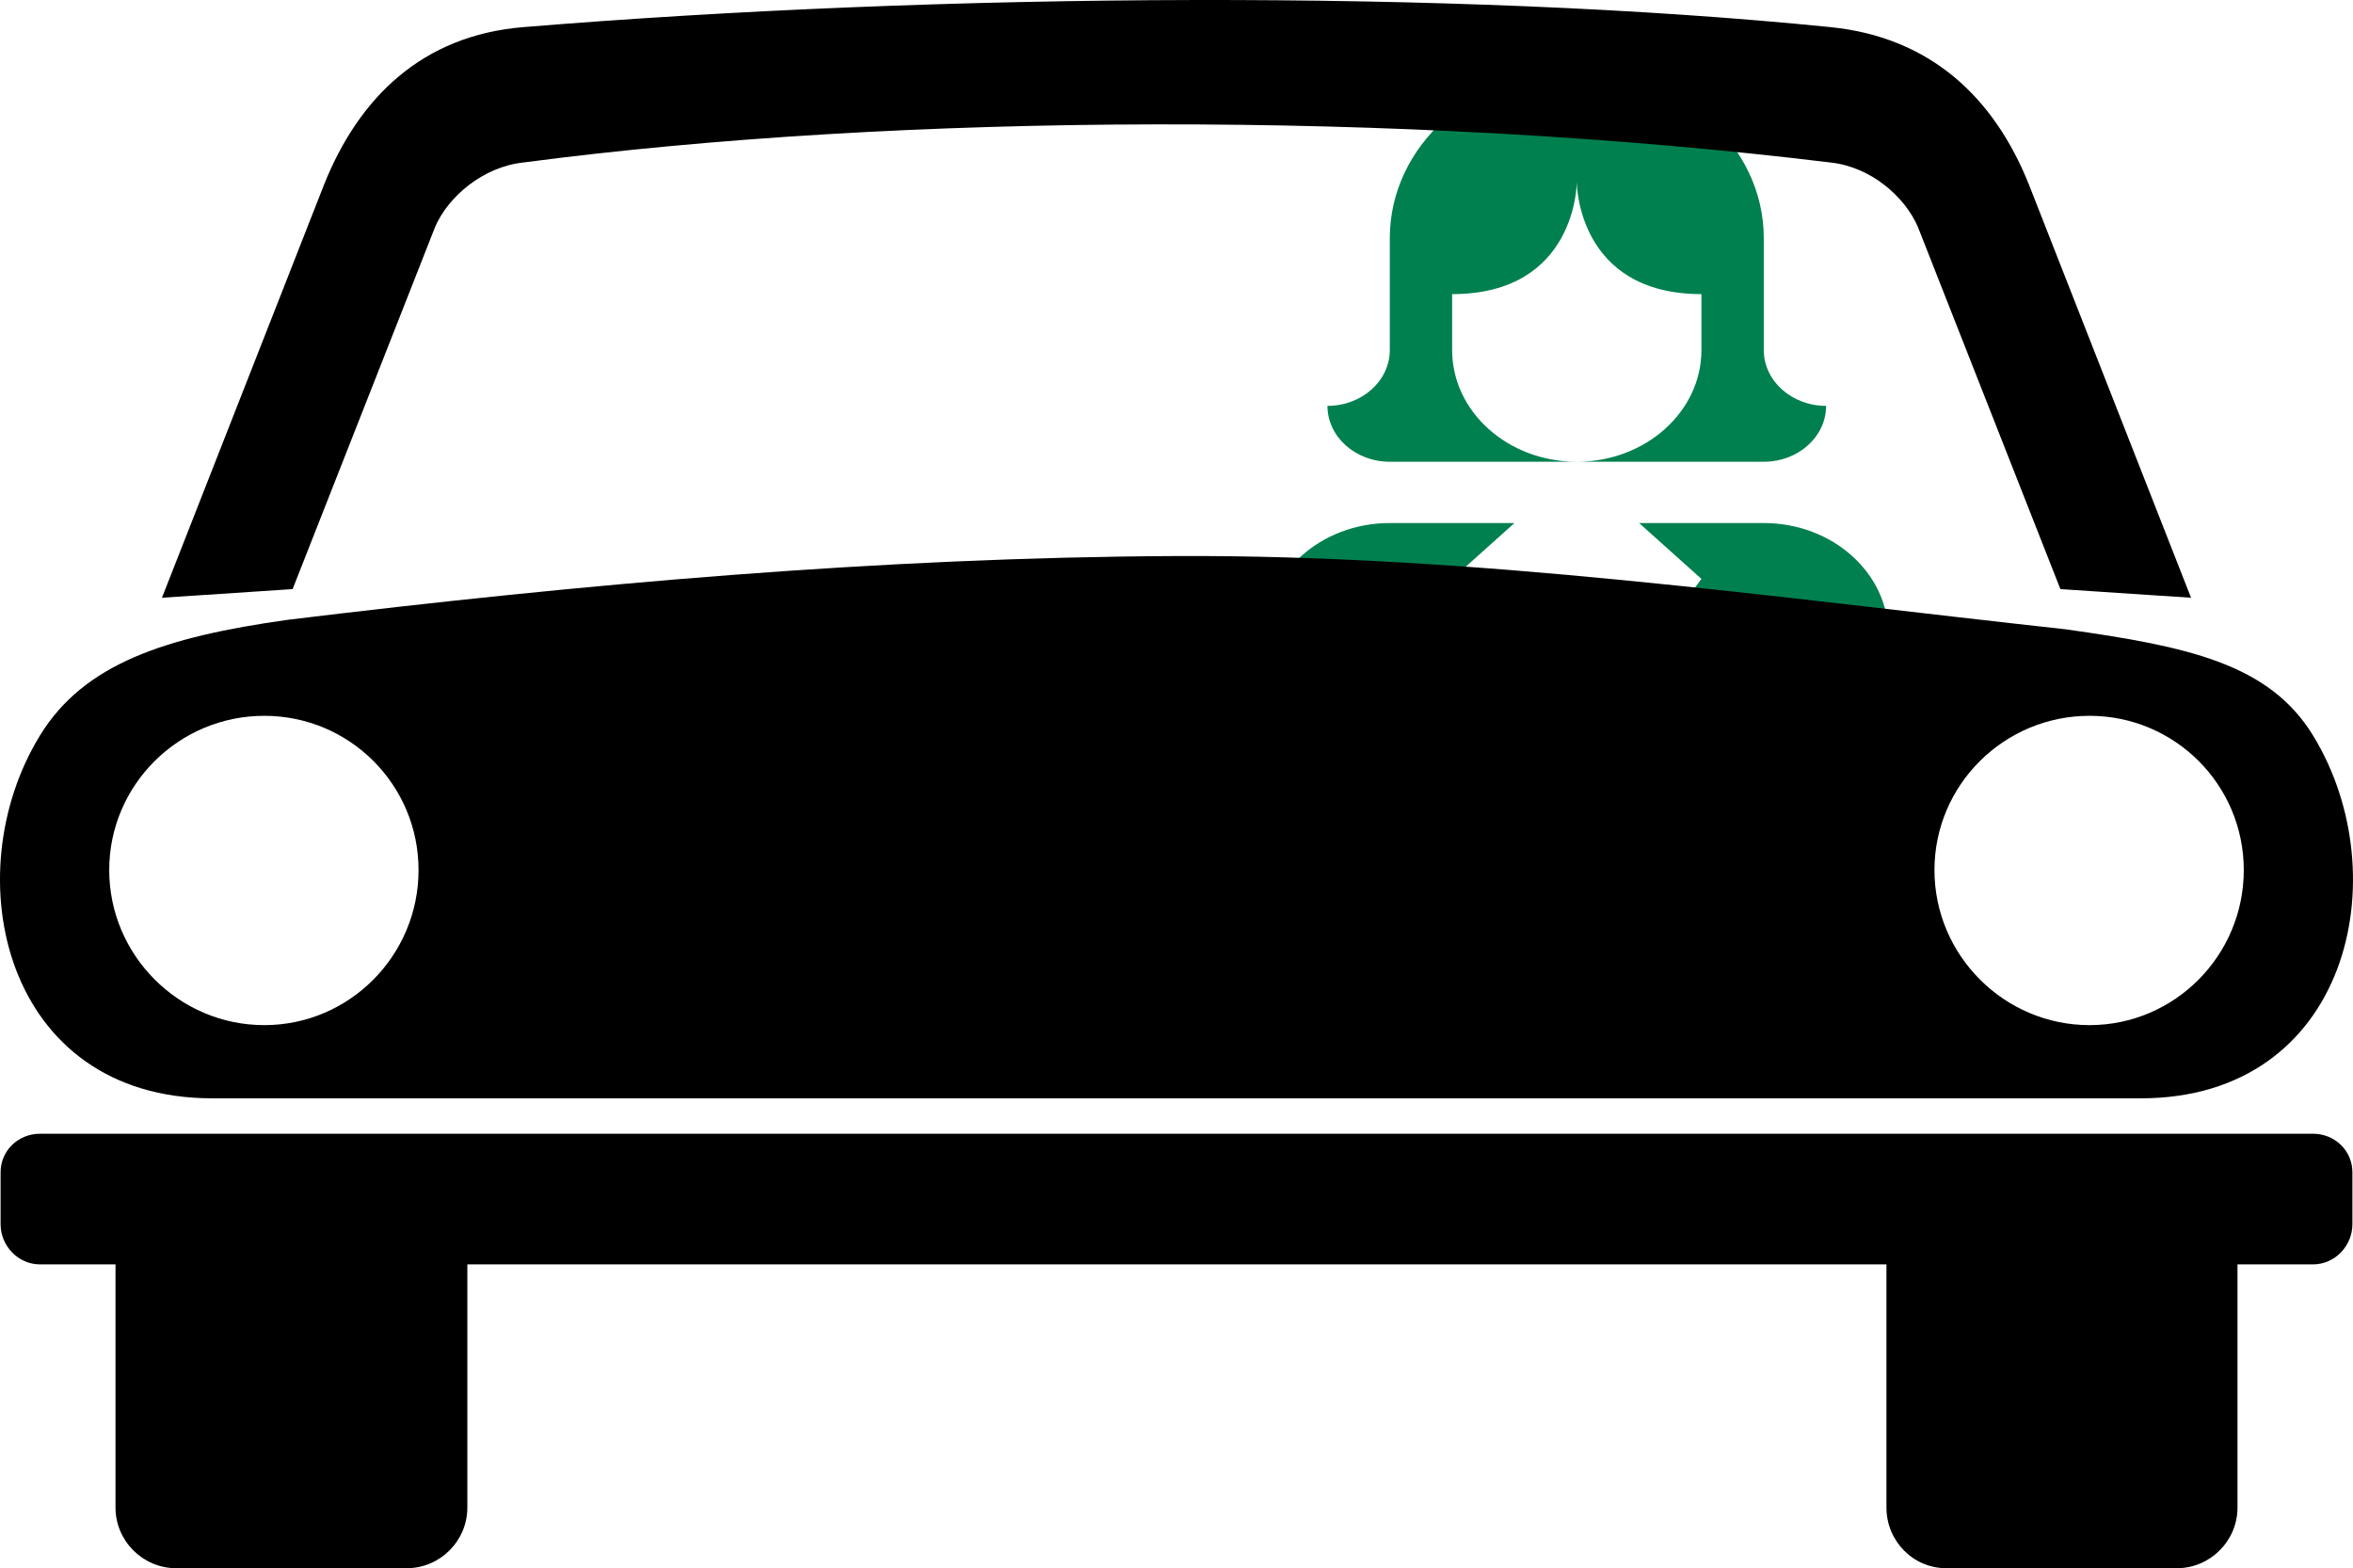 <?xml version="1.0" encoding="UTF-8" standalone="no"?>
<svg
   xmlns:dc="http://purl.org/dc/elements/1.1/"
   xmlns:cc="http://creativecommons.org/ns#"
   xmlns:rdf="http://www.w3.org/1999/02/22-rdf-syntax-ns#"
   xmlns:svg="http://www.w3.org/2000/svg"
   xmlns="http://www.w3.org/2000/svg"
   id="svg8"
   version="1.1"
   viewBox="0 0 280.268 186.794"
   height="186.794"
   width="280.268">
  <defs
     id="defs2" />
  <g
     transform="translate(-0.723,0.163)"
     id="layer1">
    <g
       style="fill:#00804f;fill-opacity:1"
       transform="matrix(0.232,0,0,0.208,129.143,2.234)"
       id="g50">
      <path
         style="fill:#00804f;fill-opacity:1"
         d="m 160,252.903 h 96 c -35.375,0 -64,-28.656 -64,-64 v -32 c 64,0 64,-64 64,-64 0,0 0,64 64,64 v 32 c 0,35.344 -28.688,64 -64,64 h 96 c 17.688,0 32,-14.328 32,-32 -17.688,0 -32,-14.328 -32,-32 v -64 c 0,-53.016 -43,-96 -96,-96 -53.063,0 -96,42.984 -96,96 v 64 c 0,17.672 -14.344,32 -32,32 0,17.672 14.313,32 32,32 z"
         id="path36" />
      <path
         style="fill:#00804f;fill-opacity:1"
         d="m 352,288 h -64 l 32,32 -64,96 -64,-96 32,-32 h -64 c -35.375,0 -64,28.656 -64,64 v 64 64 c 0,17.688 14.313,32 32,32 h 256 c 17.688,0 32,-14.312 32,-32 v -64 -64 c 0,-35.344 -28.688,-64 -64,-64 z"
         id="path38" />
    </g>
    <path
       d="m 63.045,3.069 c -12.026,0.988 -19.572,8.384 -23.719,18.75 l -19.313,49.219 15.563,-1.031 16.969,-43.125 c 1.555,-3.628 5.706,-7.169 10.5,-7.688 44.767,-5.894 104.596,-6.219 155.719,0 4.794,0.518 8.851,4.059 10.406,7.688 l 16.969,43.125 15.562,1.031 -19.312,-49.219 C 238.242,11.452 230.669,4.269 218.763,3.069 c -44.852,-4.523 -105.926,-4.089 -155.719,0 z M 140.857,66.069 c -35.399,0.164 -70.719,3.323 -105.844,7.594 -14.665,2.052 -24.292,5.235 -29.531,13.781 -10.199,16.637 -4.297,43.219 20.531,43.219 h 101.344 27 101.344 c 24.828,0 30.73,-26.582 20.531,-43.219 -5.239,-8.546 -14.867,-10.604 -29.531,-12.656 -35.151,-3.849 -70.437,-8.883 -105.844,-8.719 z M 32.201,85.1 c 10.159,0 18.375,8.216 18.375,18.375 0,10.159 -8.216,18.469 -18.375,18.469 -10.159,0 -18.469,-8.309 -18.469,-18.469 0,-10.159 8.309,-18.375 18.469,-18.375 z m 217.406,0 c 10.159,-5e-5 18.375,8.216 18.375,18.375 -3e-5,10.159 -8.216,18.469 -18.375,18.469 -10.159,3e-5 -18.469,-8.309 -18.469,-18.469 0,-10.159 8.309,-18.375 18.469,-18.375 z M 5.482,134.881 c -2.584,0 -4.688,2.009 -4.688,4.594 v 6.188 c 0,2.584 2.103,4.781 4.688,4.781 h 9 v 28.969 c 0,3.965 3.254,7.219 7.219,7.219 h 27.469 c 3.965,0 7.219,-3.254 7.219,-7.219 v -28.969 h 59.625 49.781 59.625 v 28.969 c 0,3.965 3.16,7.219 7.125,7.219 h 27.469 c 3.965,0 7.219,-3.254 7.219,-7.219 v -28.969 h 9 c 2.584,0 4.688,-2.197 4.688,-4.781 v -6.188 c 0,-2.584 -2.103,-4.594 -4.688,-4.594 H 156.701 125.013 Z"
       id="path2001"
       style="fill:#000000;fill-opacity:1;fill-rule:evenodd;stroke:none" />
  </g>
</svg>
